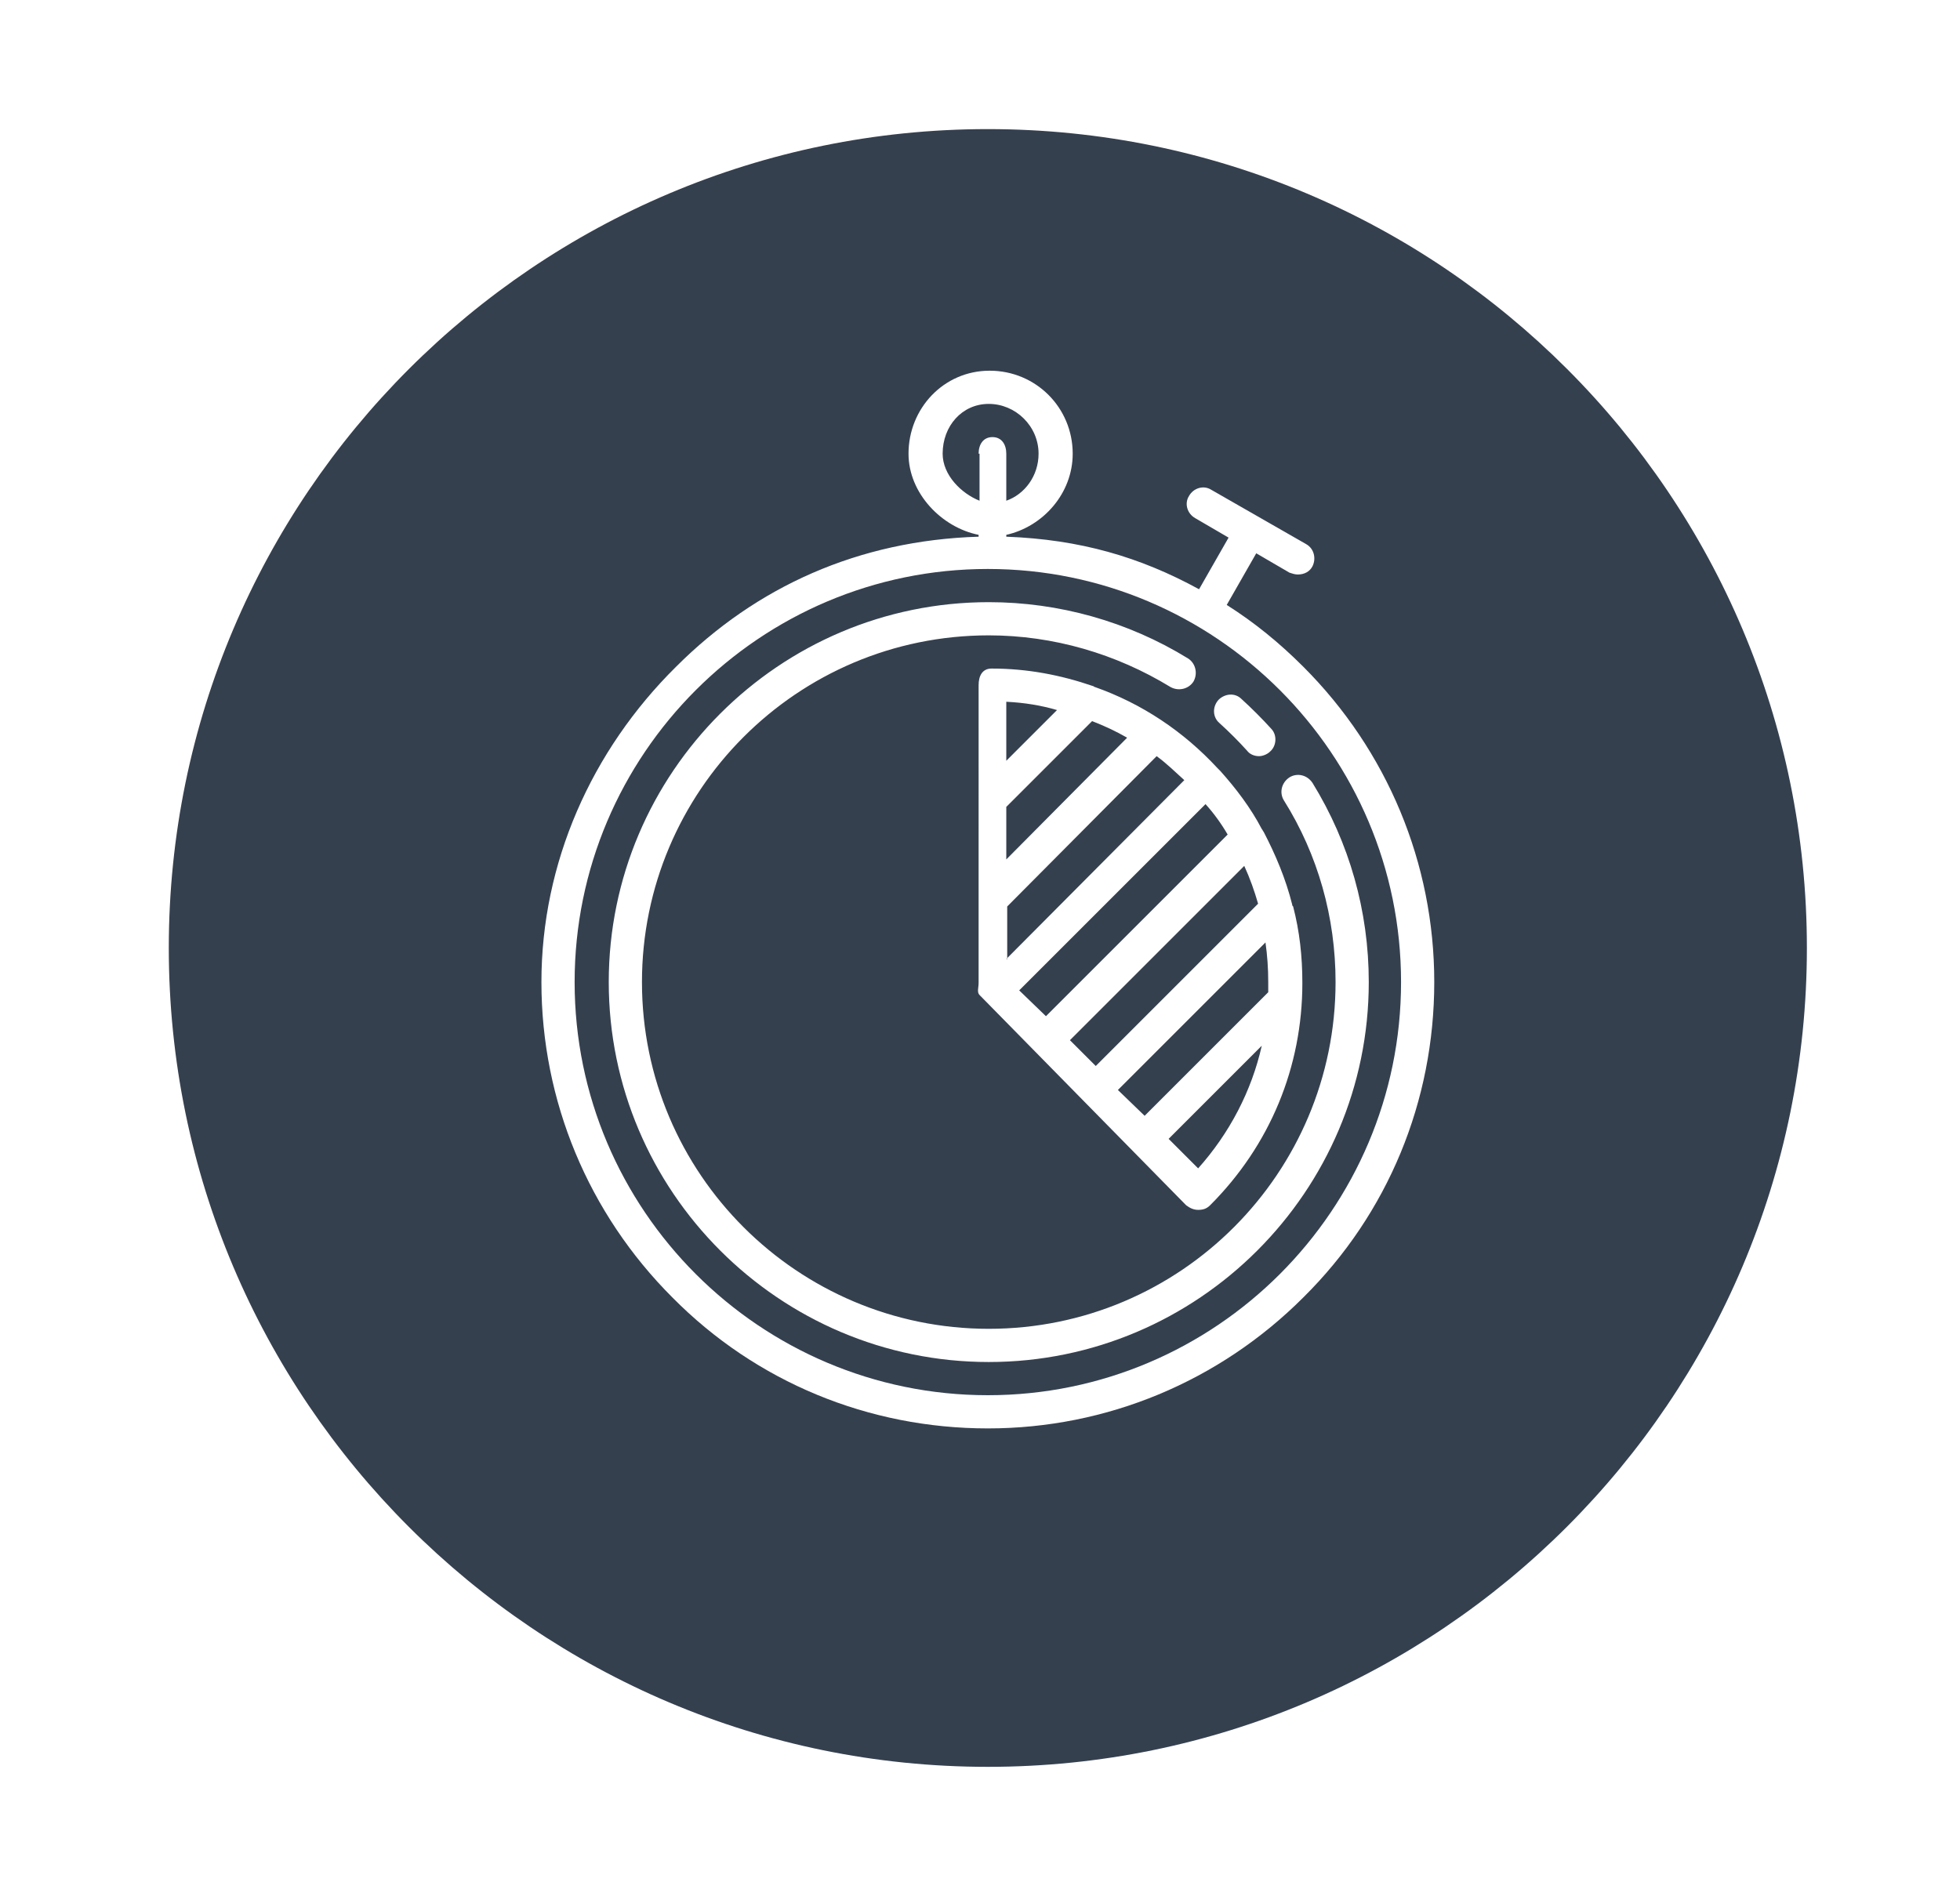 <?xml version="1.0" encoding="utf-8"?>
<!-- Generator: Adobe Illustrator 19.2.1, SVG Export Plug-In . SVG Version: 6.00 Build 0)  -->
<svg version="1.1" id="Layer_1" xmlns="http://www.w3.org/2000/svg" xmlns:xlink="http://www.w3.org/1999/xlink" x="0px" y="0px"
	 viewBox="0 0 212.5 206" style="enable-background:new 0 0 212.5 206;" xml:space="preserve">
<style type="text/css">
	.st0{fill:#FFFFFF;}
	.st1{fill:#363940;}
	.st2{fill:#B3A96C;}
	.st3{fill:#EAEDDC;}
	.st4{fill:#B4A968;}
	.st5{fill:#35404F;}
	.st6{fill:none;stroke:#363940;stroke-width:4.924;stroke-miterlimit:10;}
</style>
<g>
	<path class="st5" d="M118.8,115.6L136.4,98c-0.4-1.4-0.9-2.8-1.5-4.1l-18.9,18.9L118.8,115.6z"/>
	<path class="st5" d="M124.1,121l13.4-13.4c0-0.4,0-0.7,0-1.1c0-1.5-0.1-2.9-0.3-4.3l-16,16L124.1,121z"/>
	<path class="st5" d="M109.1,76.1v6.4l5.5-5.5C112.9,76.5,111.1,76.2,109.1,76.1z"/>
	<path class="st5" d="M129.9,126.7c3.4-3.8,5.8-8.4,6.9-13.3l-10.1,10.1L129.9,126.7z"/>
	<path class="st5" d="M106.1,49.2c0-1,0.5-1.8,1.5-1.8s1.5,0.8,1.5,1.8v5.1c2-0.7,3.5-2.7,3.5-5.1c0-3-2.5-5.4-5.4-5.4s-5,2.4-5,5.4
		c0,2.3,2,4.3,4,5.1V49.2z"/>
	<path class="st5" d="M113.4,110.2l19.7-19.7c-0.7-1.2-1.5-2.3-2.4-3.3l-20.2,20.2L113.4,110.2z"/>
	<path class="st5" d="M109.1,87.5v5.7L122.2,80c-1.2-0.7-2.5-1.3-3.8-1.8L109.1,87.5z"/>
	<path class="st5" d="M107.1,61.7c-24.7,0-44.8,20.1-44.8,44.8c0,24.7,20.1,44.8,44.8,44.8c24.7,0,44.8-20.1,44.8-44.8
		C151.9,81.8,131.8,61.7,107.1,61.7z M132.1,75.9c0.7-0.7,1.8-0.8,2.5-0.1c1.1,1,2.2,2.1,3.2,3.2c0.7,0.7,0.6,1.9-0.1,2.5
		c-0.3,0.3-0.8,0.5-1.2,0.5c-0.5,0-1-0.2-1.3-0.6c-0.9-1-1.9-2-3-3C131.5,77.8,131.4,76.7,132.1,75.9z M132,83.3
		c0,0,0.1,0.1,0.1,0.1c0.1,0.1,0.1,0.1,0.2,0.2c1.7,1.9,3.3,4,4.5,6.3c0.1,0.1,0.1,0.2,0.2,0.3c1.3,2.5,2.4,5.1,3.1,7.9
		c0,0.1,0,0.1,0.1,0.2c0.7,2.7,1,5.4,1,8.3c0,9.1-3.5,17.6-10,24.1c-0.4,0.4-0.8,0.5-1.3,0.5c-0.5,0-0.9-0.2-1.3-0.5l-22.4-22.8
		c-0.3-0.3-0.1-0.8-0.1-1.3V74.3c0-1,0.4-1.8,1.4-1.8c3.9,0,7.5,0.7,11,1.9c0.1,0,0.1,0.1,0.2,0.1C123.8,76.3,128.3,79.3,132,83.3z
		 M139.8,84.3c0.8-0.5,1.9-0.3,2.5,0.6c4,6.5,6.1,13.9,6.1,21.6c0,22.7-18.5,41.2-41.2,41.2c-22.7,0-41.2-18.5-41.2-41.2
		c0-22.7,18.5-41.2,41.2-41.2c7.6,0,15.1,2.1,21.6,6.1c0.8,0.5,1.1,1.6,0.6,2.5c-0.5,0.8-1.6,1.1-2.5,0.6
		c-5.9-3.6-12.7-5.6-19.7-5.6c-20.8,0-37.6,16.9-37.6,37.6c0,20.8,16.9,37.6,37.6,37.6c20.8,0,37.6-16.9,37.6-37.6
		c0-7-1.9-13.8-5.6-19.7C138.7,86,138.9,84.9,139.8,84.3z"/>
	<path class="st5" d="M107.1,14c-49,0-88.8,39.8-88.8,88.8s39.8,88.8,88.8,88.8s88.8-39.8,88.8-88.8S156.2,14,107.1,14z
		 M141.3,140.7c-9.1,9.1-21.3,14.2-34.2,14.2s-25.1-5-34.2-14.2c-9.1-9.1-14.2-21.3-14.2-34.2c0-12.9,5.4-25.1,14.6-34.2
		c8.7-8.7,19.8-13.7,32.8-14.1v-0.2c-4-0.8-7.6-4.5-7.6-8.8c0-4.9,3.8-9,8.8-9s9,4,9,9c0,4.3-3.2,7.9-7.2,8.8v0.2
		c8,0.3,14.5,2.2,20.9,5.7l3.2-5.6l-3.6-2.1c-0.9-0.5-1.2-1.6-0.7-2.4c0.5-0.9,1.6-1.2,2.4-0.7l10.3,5.9c0.9,0.5,1.1,1.6,0.7,2.4
		c-0.3,0.6-0.9,0.9-1.6,0.9c-0.3,0-0.6-0.1-0.9-0.2l-3.6-2.1l-3.2,5.6c3,1.9,5.7,4.1,8.3,6.7c9.1,9.1,14.2,21.3,14.2,34.2
		C155.5,119.4,150.5,131.6,141.3,140.7z"/>
	<path class="st5" d="M109.1,104l19.3-19.4c-1-0.9-1.9-1.8-3-2.6l-16.2,16.3V104z"/>
</g>
</svg>
